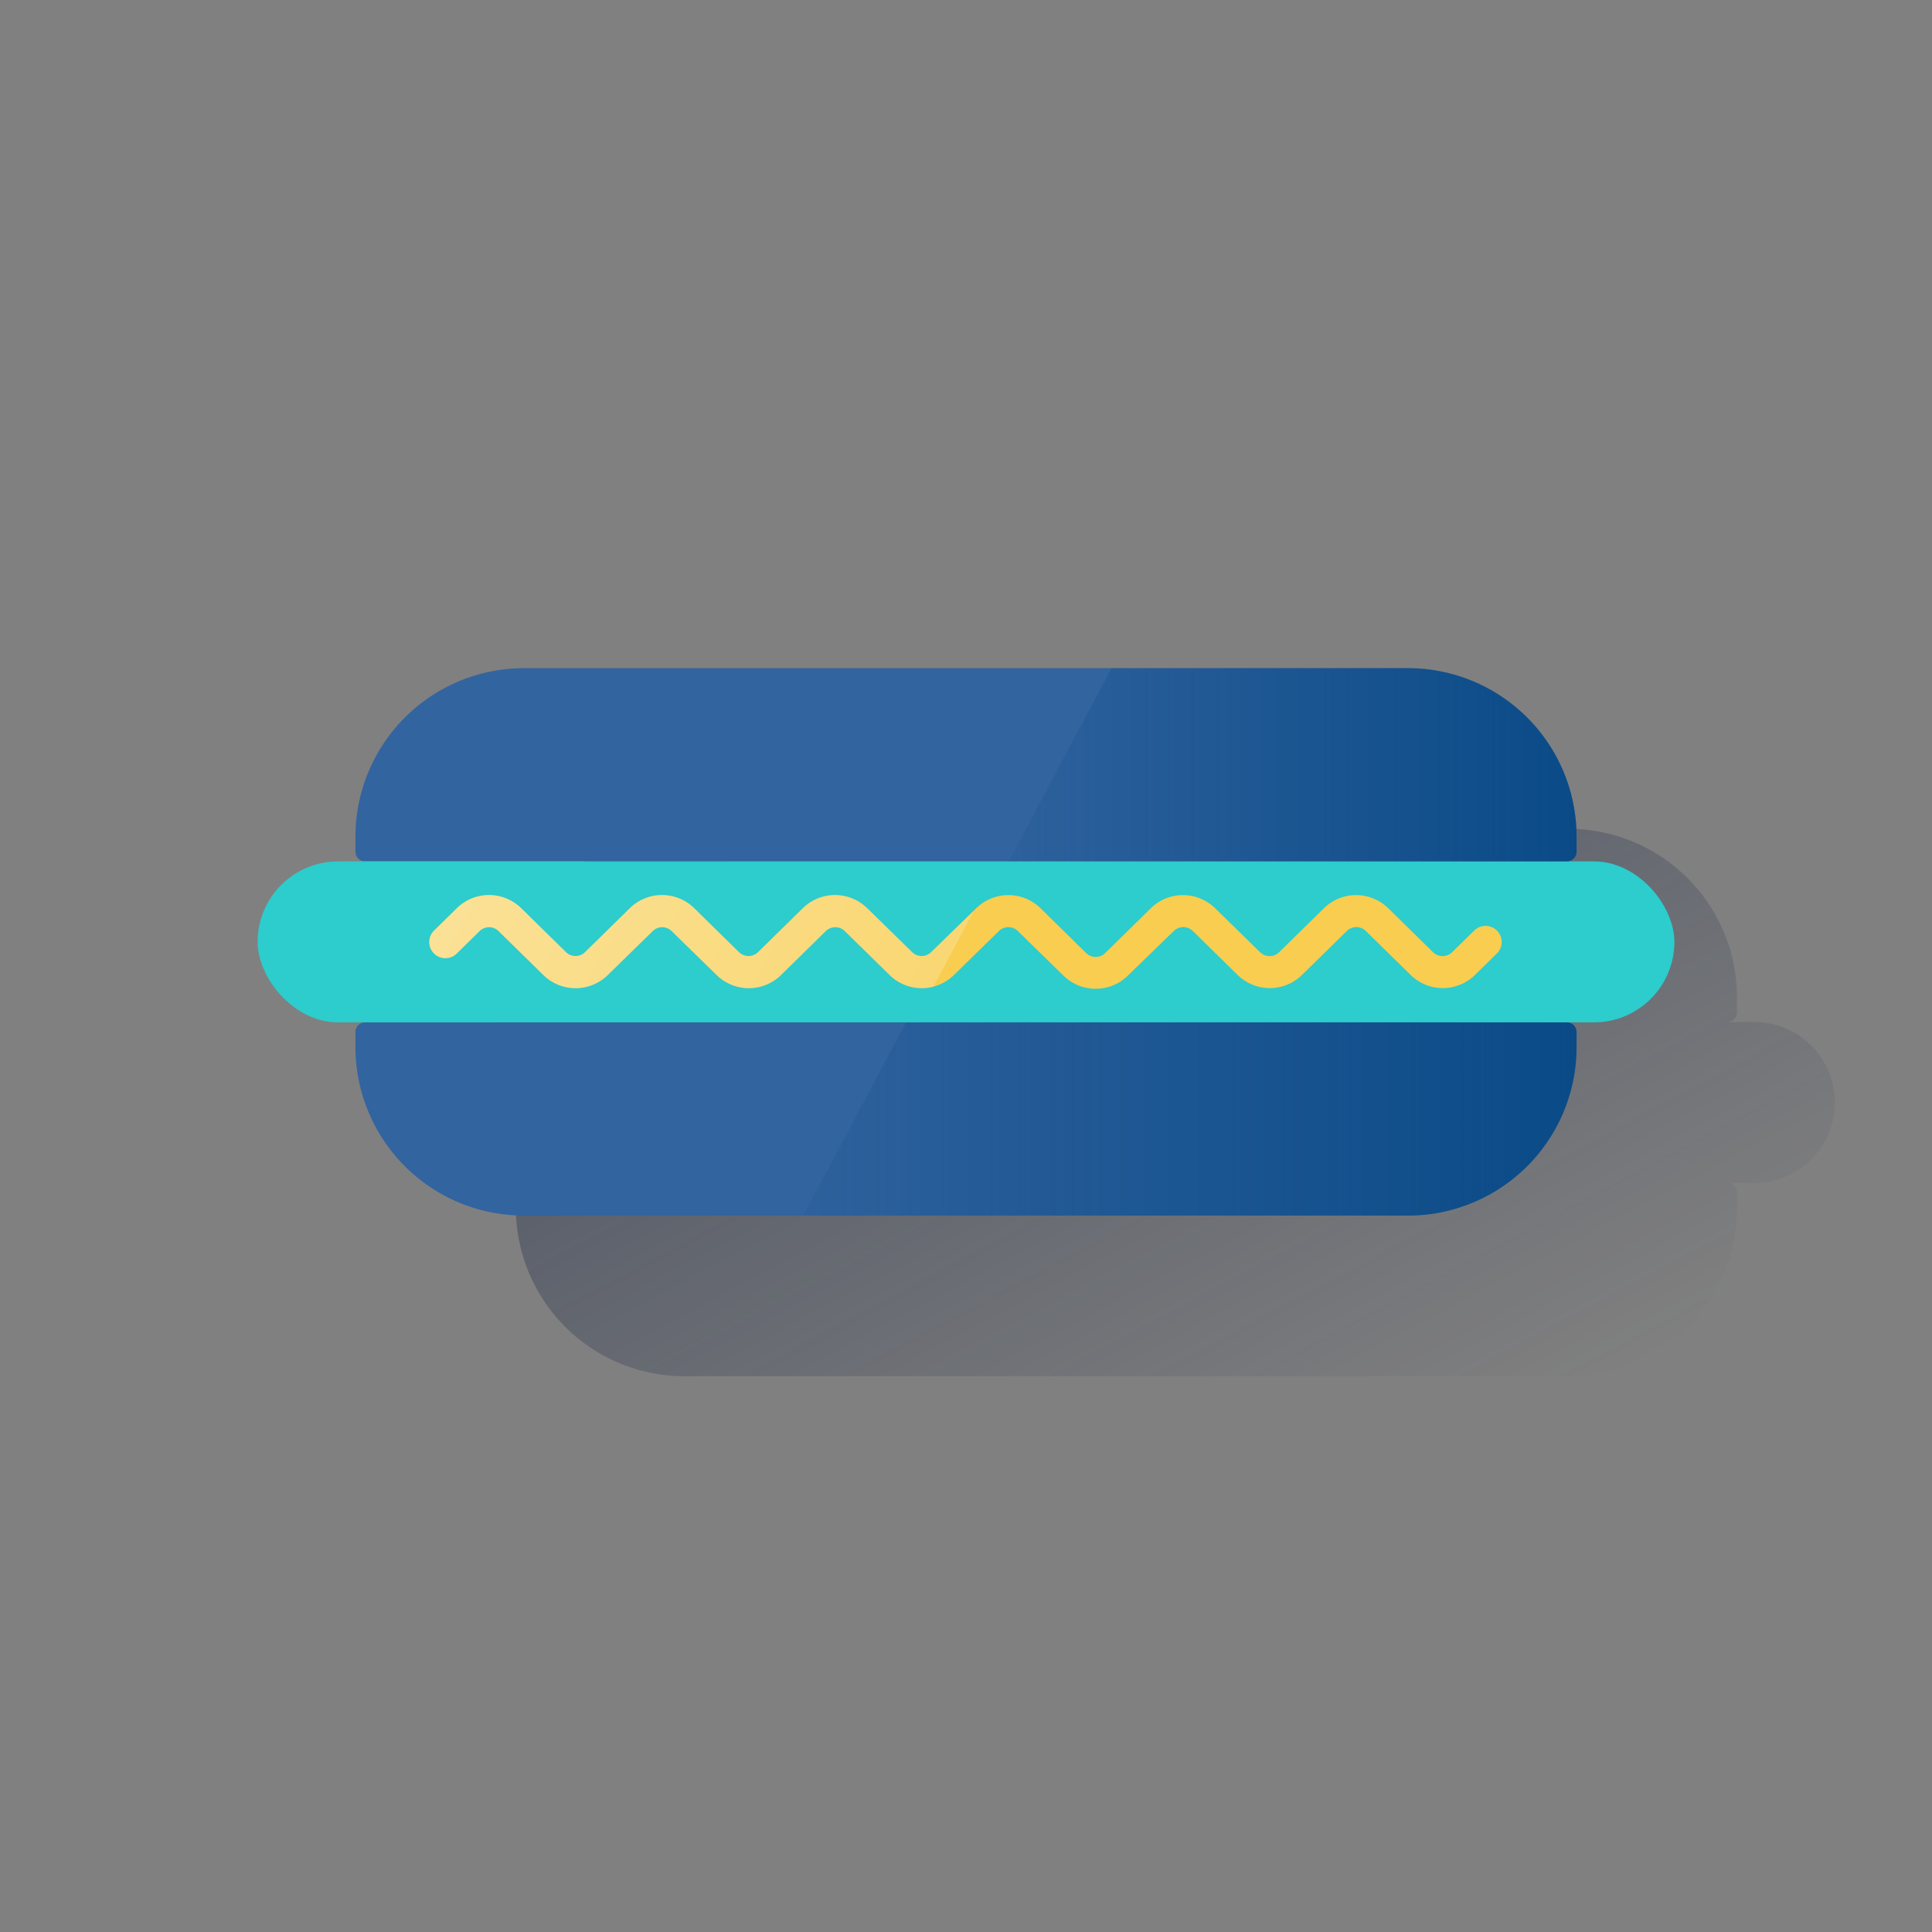 <svg id="Contenido" xmlns="http://www.w3.org/2000/svg" xmlns:xlink="http://www.w3.org/1999/xlink" viewBox="0 0 600 600"><rect x="0" y="0" width="600" height="600" fill="#808080" stroke="none"/><defs><style>.cls-1{fill:url(#Degradado_sin_nombre_47);}.cls-2{fill:#32649f;}.cls-3{fill:#2dcccd;}.cls-4{fill:#f8cd50;}.cls-5{fill:url(#Degradado_sin_nombre_67);}.cls-6{fill:url(#Degradado_sin_nombre_70);}.cls-7{fill:url(#Degradado_sin_nombre_97);}</style><linearGradient id="Degradado_sin_nombre_47" x1="281.45" y1="213.82" x2="418.18" y2="470.99" gradientUnits="userSpaceOnUse"><stop offset="0" stop-color="#1a2746" stop-opacity="0.5"/><stop offset="1" stop-color="#1a2746" stop-opacity="0"/></linearGradient><linearGradient id="Degradado_sin_nombre_67" x1="489.61" y1="237.51" x2="313.29" y2="237.51" gradientUnits="userSpaceOnUse"><stop offset="0" stop-color="#004481" stop-opacity="0.8"/><stop offset="1" stop-color="#004481" stop-opacity="0.1"/></linearGradient><linearGradient id="Degradado_sin_nombre_70" x1="489.61" y1="347.51" x2="249.49" y2="347.51" gradientUnits="userSpaceOnUse"><stop offset="0" stop-color="#004481" stop-opacity="0.8"/><stop offset="1" stop-color="#004481" stop-opacity="0.1"/></linearGradient><linearGradient id="Degradado_sin_nombre_97" x1="152.71" y1="254.54" x2="281.11" y2="322.81" gradientUnits="userSpaceOnUse"><stop offset="0" stop-color="#fff" stop-opacity="0.4"/><stop offset="1" stop-color="#fff" stop-opacity="0.2"/></linearGradient></defs><title>values-day</title><path class="cls-1" d="M544.82,317.4h-8.39a3,3,0,0,0,3-3v-4.65a52.35,52.35,0,0,0-52.36-52.35H212.56a52.35,52.35,0,0,0-52.36,52.35v4.65a3,3,0,0,0,3,3h-8.38a25,25,0,0,0-25,25h0a25,25,0,0,0,25,25h8.38a3,3,0,0,0-3,3v4.65a52.35,52.35,0,0,0,52.36,52.35H487.07a52.35,52.35,0,0,0,52.36-52.35V370.4a3,3,0,0,0-3-3h8.39a25,25,0,0,0,25-25h0A25,25,0,0,0,544.82,317.4Z"/><path class="cls-2" d="M486.61,267.51H113.39a3,3,0,0,1-3-3v-4.65a52.35,52.35,0,0,1,52.35-52.35H437.26a52.35,52.35,0,0,1,52.35,52.35v4.65A3,3,0,0,1,486.61,267.51Z"/><path class="cls-2" d="M113.39,317.51H486.61a3,3,0,0,1,3,3v4.65a52.35,52.35,0,0,1-52.35,52.35H162.74a52.35,52.35,0,0,1-52.35-52.35v-4.65A3,3,0,0,1,113.39,317.51Z"/><rect class="cls-3" x="80" y="267.51" width="440" height="50" rx="25"/><path class="cls-4" d="M340.27,307.07a14.15,14.15,0,0,1-9.92-4l-14.26-13.94a4.2,4.2,0,0,0-5.86,0l-14.05,13.74a14.28,14.28,0,0,1-19.85,0l-14-13.74a4.22,4.22,0,0,0-5.87,0l-14,13.74a14.28,14.28,0,0,1-19.85,0l-14.05-13.74a4.2,4.2,0,0,0-5.86,0l-14.05,13.74a14.28,14.28,0,0,1-19.85,0l-14-13.74a4.21,4.21,0,0,0-5.87,0l-7.13,7a5,5,0,1,1-7-7.15l7.13-7a14.26,14.26,0,0,1,19.85,0l14,13.74a4.23,4.23,0,0,0,5.87,0l14-13.74a14.27,14.27,0,0,1,19.86,0l14,13.74a4.23,4.23,0,0,0,5.87,0l14-13.74a14.26,14.26,0,0,1,19.85,0l14.05,13.74a4.21,4.21,0,0,0,5.86,0L303.24,282a14.26,14.26,0,0,1,19.85,0l14.25,14a4.23,4.23,0,0,0,5.87,0l14.25-14a14.26,14.26,0,0,1,19.85,0l14.05,13.74a4.21,4.21,0,0,0,5.86,0l14-13.74a14.26,14.26,0,0,1,19.85,0l14,13.74a4.23,4.23,0,0,0,5.87,0l6.92-6.77a5,5,0,1,1,7,7.15L458,302.85a14.28,14.28,0,0,1-19.85,0l-14-13.74a4.21,4.21,0,0,0-5.87,0l-14,13.74a14.29,14.29,0,0,1-19.86,0l-14-13.74a4.21,4.21,0,0,0-5.87,0L350.2,303.05A14.15,14.15,0,0,1,340.27,307.07Z"/><path class="cls-5" d="M437.26,207.51H345.2l-31.91,60H486.61a3,3,0,0,0,3-3v-4.65A52.35,52.35,0,0,0,437.26,207.51Z"/><path class="cls-6" d="M486.61,317.51H281.39l-31.9,60H437.26a52.35,52.35,0,0,0,52.35-52.35v-4.65A3,3,0,0,0,486.61,317.51Z"/><path class="cls-7" d="M289.19,295.7a4.21,4.21,0,0,1-5.86,0L269.28,282a14.26,14.26,0,0,0-19.85,0l-14,13.74a4.23,4.23,0,0,1-5.87,0l-14-13.74a14.27,14.27,0,0,0-19.86,0l-14,13.74a4.23,4.23,0,0,1-5.87,0l-14-13.74a14.26,14.26,0,0,0-19.85,0l-7.13,7a5,5,0,1,0,7,7.15l7.13-7a4.21,4.21,0,0,1,5.87,0l14,13.74a14.28,14.28,0,0,0,19.85,0l14.05-13.74a4.2,4.2,0,0,1,5.86,0l14.05,13.74a14.28,14.28,0,0,0,19.85,0l14-13.74a4.22,4.22,0,0,1,5.87,0l14,13.74a14.27,14.27,0,0,0,13.51,3.55l12.56-23.62Z"/></svg>